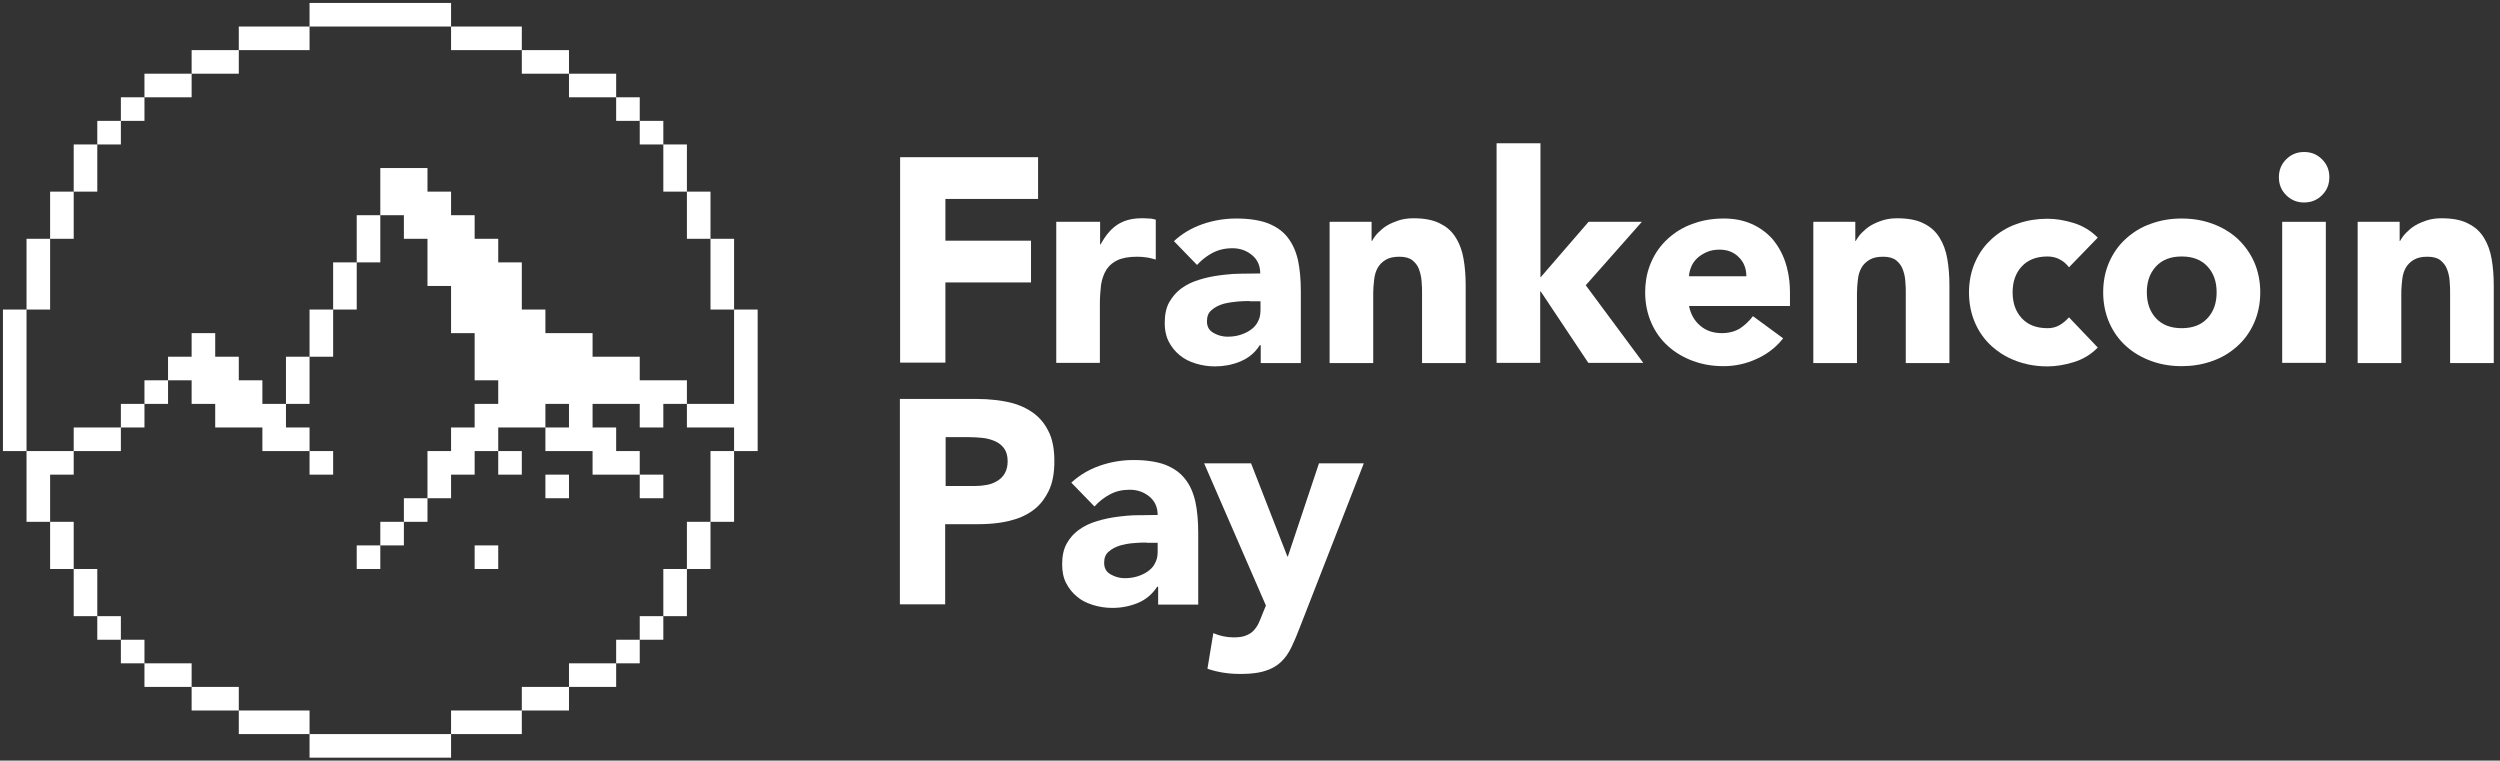 <svg width="424" height="129" viewBox="0 0 424 129" fill="none" xmlns="http://www.w3.org/2000/svg">
<rect x="0" y="0" width="424" height="129" fill="#333333" stroke="none"/>
<path d="M80.5 92.5H84.5V96.5H80.5V92.5Z" fill="white"/>
<path d="M96.5 80.5H92.5V84.5H96.5V80.5Z" fill="white"/>
<path fill-rule="evenodd" clip-rule="evenodd" d="M76.5 0.5H52.5V4.5H40.5V8.5H32.5V12.5H24.5V16.5H20.5V20.5H16.5V24.5H12.5V32.5H8.5V40.5H4.5V52.5H0.5V76.5H4.5V88.5H8.5V96.5H12.5V104.5H16.5V108.5H20.5V112.5H24.5V116.5H32.5V120.5H40.5V124.5H52.5V128.5H76.5V124.5H88.5V120.5H96.5V116.5H104.5V112.5H108.5V108.5H112.5V104.5H116.5V96.5H120.5V88.5H124.5V76.5H128.5V52.5H124.5V40.5H120.5V32.5H116.5V24.5H112.5V20.5H108.5V16.5H104.5V12.5H96.5V8.5H88.5V4.5H76.5V0.5ZM76.5 4.5V8.5H88.5V12.5H96.5V16.5H104.5V20.5H108.5V24.5H112.5V32.5H116.5V40.5H120.5V52.5H124.5V68.5H116.5V64.5H108.5V60.5H100.5V56.5H92.5V52.5H88.5V44.5H84.5V40.5H80.5V36.5H76.5V32.5H72.5V28.5H64.5V36.5H60.5V44.5H56.5V52.5H52.5V60.5H48.5V68.5H44.5V64.5H40.5V60.5H36.5V56.5H32.5V60.5H28.5V64.5H24.5V68.5H20.5V72.5H12.5V76.5H4.5V52.5H8.5V40.5H12.5V32.5H16.5V24.5H20.5V20.5H24.5V16.5H32.5V12.5H40.5V8.5H52.5V4.5H76.5ZM12.5 76.5H20.5V72.5H24.5V68.5H28.5V64.5H32.5V68.5H36.5V72.5H44.5V76.5H52.5V80.5H56.5V76.5H52.5V72.5H48.5V68.5H52.5V60.5H56.5V52.5H60.5V44.5H64.5V36.5H68.5V40.5H72.5V48.5H76.5V56.5H80.5V64.5H84.5V68.5H80.5V72.5H76.5V76.5H72.5V84.5H68.5V88.5H64.5V92.5H60.5V96.5H64.5V92.5H68.5V88.5H72.5V84.5H76.5V80.5H80.5V76.5H84.5V80.5H88.5V76.5H84.5V72.5H92.5V76.5H100.5V80.5H108.5V84.5H112.5V80.5H108.5V76.5H104.5V72.5H100.5V68.5H108.5V72.5H112.5V68.5H116.5V72.5H124.5V76.5H120.5V88.5H116.5V96.5H112.5V104.5H108.5V108.5H104.5V112.5H96.5V116.5H88.5V120.5H76.5V124.5H52.5V120.5H40.5V116.5H32.5V112.5H24.5V108.5H20.5V104.5H16.5V96.5H12.5V88.5H8.5V80.5H12.5V76.5ZM92.5 72.5H96.5V68.5H92.5V72.5Z" fill="white"/>
<path d="M261.262 24.3H253.82V61.54H261.219V49.42H261.301L269.379 61.54H278.699L268.941 48.38L278.461 37.62H269.422L261.262 47.06V24.3Z" fill="white"/>
<path d="M176.059 26.66H152.66V61.5H160.34V47.9H174.859V40.82H160.34V33.74H176.059V26.66Z" fill="white"/>
<path fill-rule="evenodd" clip-rule="evenodd" d="M165.621 67.66H152.621V102.5H160.301V88.9H165.898C166.586 88.9 167.258 88.877 167.91 88.831C169.004 88.752 170.043 88.605 171.02 88.38C172.578 88.02 173.941 87.46 175.102 86.62C175.809 86.132 176.41 85.524 176.93 84.815C177.258 84.362 177.555 83.87 177.82 83.34C178.5 81.98 178.82 80.3 178.82 78.22C178.82 76.14 178.5 74.42 177.781 73.06L177.613 72.744C177.441 72.435 177.258 72.14 177.059 71.861L176.91 71.657L176.699 71.397L176.57 71.242L176.32 70.972L175.961 70.62C175.645 70.328 175.305 70.061 174.941 69.82C173.738 69.02 172.34 68.46 170.738 68.14C170.43 68.078 170.113 68.022 169.797 67.972L169.27 67.896L168.906 67.849C167.848 67.723 166.75 67.66 165.621 67.66ZM165.461 82.42H160.379V74.14H164.301C165.02 74.14 165.781 74.18 166.578 74.26C167.379 74.34 168.102 74.54 168.738 74.82C168.855 74.872 168.969 74.928 169.078 74.988C169.191 75.049 169.301 75.114 169.402 75.184C169.746 75.42 170.047 75.708 170.301 76.06C170.496 76.334 170.645 76.646 170.742 76.997C170.848 77.363 170.898 77.77 170.898 78.22C170.898 78.585 170.863 78.926 170.797 79.241C170.719 79.616 170.594 79.956 170.422 80.26C170.102 80.82 169.699 81.22 169.18 81.54C168.887 81.721 168.582 81.876 168.254 81.998C168 82.093 167.738 82.168 167.461 82.22C167.199 82.269 166.93 82.311 166.656 82.344L166.199 82.39C165.953 82.409 165.707 82.42 165.461 82.42Z" fill="white"/>
<path fill-rule="evenodd" clip-rule="evenodd" d="M196.262 99.5H196.34L196.422 99.54V102.54H203.219V90.38C203.219 88.38 203.059 86.62 202.738 85.1C202.379 83.54 201.82 82.26 200.98 81.22C200.141 80.14 199.02 79.38 197.621 78.82C196.219 78.3 194.422 78.02 192.262 78.02C190.301 78.02 188.379 78.34 186.539 78.98C185.422 79.369 184.379 79.875 183.43 80.499C183.051 80.749 182.684 81.016 182.336 81.303C182.203 81.412 182.07 81.523 181.945 81.637L181.699 81.86L185.621 85.9C186.422 85.02 187.301 84.34 188.301 83.82C189.301 83.3 190.34 83.06 191.621 83.06C192.898 83.06 194.02 83.46 194.941 84.22C195.859 84.98 196.34 86.02 196.34 87.34C195.863 87.34 195.359 87.349 194.828 87.359L193.828 87.375L193.02 87.38C192.371 87.38 191.723 87.415 191.074 87.472C190.738 87.502 190.402 87.538 190.066 87.578L189.422 87.66C188.887 87.731 188.359 87.818 187.844 87.924C187.195 88.057 186.562 88.22 185.941 88.42C184.859 88.74 183.859 89.22 182.98 89.86L182.727 90.054L182.484 90.25C182.242 90.459 182.016 90.679 181.809 90.915C181.461 91.306 181.16 91.738 180.898 92.22C180.379 93.14 180.141 94.34 180.141 95.7C180.141 96.9 180.34 97.98 180.82 98.9C181.301 99.82 181.898 100.58 182.699 101.22C182.863 101.359 183.035 101.489 183.215 101.61C183.324 101.684 183.438 101.755 183.555 101.823C184.121 102.154 184.746 102.412 185.422 102.62C186.461 102.94 187.539 103.1 188.66 103.1C190.18 103.1 191.621 102.82 192.98 102.26C194.34 101.7 195.422 100.78 196.262 99.5ZM193.332 92.038L193.785 92.025L194.5 92.02V92.06H196.34V93.62C196.34 94.38 196.18 95.02 195.859 95.58C195.766 95.771 195.652 95.948 195.523 96.113C195.445 96.213 195.359 96.308 195.27 96.399C195.074 96.598 194.855 96.777 194.621 96.94C194.348 97.13 194.051 97.297 193.73 97.442C193.445 97.573 193.141 97.685 192.82 97.78C192.141 97.98 191.461 98.06 190.738 98.06C189.941 98.06 189.141 97.86 188.379 97.42C188.188 97.318 188.02 97.198 187.879 97.061L187.734 96.907L187.637 96.777C187.383 96.416 187.262 95.972 187.262 95.46C187.262 94.62 187.5 93.98 188.059 93.54C188.578 93.06 189.262 92.74 190.02 92.5C190.32 92.421 190.629 92.348 190.941 92.286C191.422 92.192 191.914 92.124 192.422 92.1C192.75 92.069 193.051 92.05 193.332 92.038Z" fill="white"/>
<path d="M220.461 106.38C219.98 107.66 219.5 108.78 219.02 109.78C218.539 110.78 217.98 111.58 217.262 112.26C216.539 112.94 215.66 113.46 214.578 113.78C213.891 114.009 213.059 114.157 212.09 114.235L211.652 114.265L210.875 114.294L210.301 114.3C208.379 114.3 206.539 114.02 204.781 113.42L205.781 107.38C206.898 107.86 208.059 108.1 209.219 108.1C209.66 108.1 210.062 108.076 210.422 108.021C210.719 107.976 210.984 107.91 211.219 107.82C211.492 107.715 211.746 107.598 211.977 107.458L212.086 107.388L212.305 107.23L212.434 107.119L212.539 107.02C212.758 106.801 212.949 106.567 213.117 106.309L213.273 106.061L213.422 105.78C213.66 105.3 213.898 104.7 214.141 104.06L214.699 102.7L204.219 78.58H212.18L218.34 94.38H218.422L223.699 78.58H231.301L220.461 106.38Z" fill="white"/>
<path d="M186.578 37.62V41.46H186.66C186.891 41.033 187.133 40.636 187.383 40.271C187.512 40.085 187.641 39.907 187.773 39.737C187.902 39.576 188.031 39.422 188.164 39.275C188.57 38.826 189 38.447 189.461 38.14C189.969 37.801 190.539 37.533 191.172 37.345C191.883 37.132 192.672 37.02 193.539 37.02C193.98 37.02 194.379 37.02 194.82 37.06C194.949 37.06 195.07 37.067 195.188 37.079L195.387 37.107L195.645 37.158C195.77 37.187 195.891 37.221 196.02 37.26V44.02C195.711 43.925 195.402 43.843 195.094 43.776L194.871 43.73L194.543 43.672L194.461 43.66C193.941 43.58 193.422 43.54 192.859 43.54C191.461 43.54 190.34 43.74 189.5 44.14C189.148 44.307 188.84 44.502 188.566 44.721C188.188 45.028 187.875 45.384 187.621 45.78C187.18 46.5 186.898 47.34 186.738 48.3C186.621 49.3 186.539 50.38 186.539 51.54V61.54H179.141V37.62H186.578Z" fill="white"/>
<path fill-rule="evenodd" clip-rule="evenodd" d="M213.66 58.54H213.738L213.82 58.58V61.58H220.621V49.42C220.621 47.42 220.461 45.66 220.141 44.14C219.781 42.58 219.219 41.34 218.379 40.26C217.539 39.18 216.422 38.42 215.02 37.86C213.621 37.34 211.82 37.06 209.66 37.06C207.699 37.06 205.781 37.38 203.941 38.02C202.102 38.66 200.461 39.62 199.102 40.9L203.02 44.94L203.219 44.727L203.652 44.301C203.953 44.024 204.266 43.77 204.59 43.539C204.945 43.287 205.312 43.062 205.699 42.86C206.039 42.684 206.391 42.54 206.754 42.426C207.469 42.205 208.227 42.1 209.02 42.1C209.605 42.1 210.16 42.184 210.676 42.348L211.023 42.471C211.172 42.532 211.316 42.599 211.461 42.674C211.773 42.836 212.066 43.032 212.34 43.26C213.262 44.02 213.738 45.06 213.738 46.38L212.535 46.393L212.238 46.398C211.656 46.409 211.051 46.42 210.422 46.42C209.52 46.42 208.621 46.487 207.723 46.589L206.82 46.7C205.621 46.86 204.461 47.1 203.34 47.46C202.262 47.78 201.262 48.26 200.379 48.9C199.91 49.242 199.496 49.63 199.137 50.058C198.82 50.43 198.543 50.832 198.301 51.26C197.781 52.18 197.539 53.38 197.539 54.74C197.539 54.945 197.543 55.146 197.555 55.344L197.586 55.719C197.629 56.128 197.703 56.52 197.809 56.893C197.91 57.261 198.047 57.611 198.219 57.94C198.699 58.86 199.301 59.62 200.102 60.26C200.859 60.9 201.781 61.34 202.82 61.66C203.859 61.98 204.941 62.14 206.059 62.14C206.43 62.14 206.797 62.123 207.156 62.09C207.512 62.057 207.863 62.008 208.211 61.943L208.723 61.835C209.289 61.701 209.84 61.523 210.379 61.3C210.906 61.082 211.398 60.81 211.852 60.484C212.562 59.971 213.172 59.322 213.66 58.54ZM209.859 51.14C210.699 51.06 211.379 51.06 211.941 51.06V51.1H213.781V52.66C213.781 53.097 213.727 53.494 213.621 53.86L213.527 54.138C213.465 54.306 213.391 54.466 213.301 54.62C213.02 55.18 212.578 55.62 212.059 55.98C211.539 56.34 210.941 56.62 210.262 56.82C209.621 57.02 208.898 57.1 208.18 57.1L207.973 57.096C207.832 57.09 207.691 57.077 207.551 57.058C207.355 57.032 207.16 56.992 206.965 56.94C206.82 56.901 206.68 56.855 206.539 56.802L206.293 56.701L206.098 56.61L205.82 56.46C205.059 56.06 204.699 55.38 204.699 54.5C204.699 53.66 204.941 53.02 205.5 52.58C206.02 52.1 206.699 51.78 207.461 51.54L207.922 51.429C208.188 51.371 208.457 51.321 208.734 51.279C209.102 51.221 209.477 51.176 209.859 51.14Z" fill="white"/>
<path d="M225.539 37.62H232.621V40.86H232.699C232.82 40.64 232.961 40.409 233.129 40.179C233.293 39.95 233.48 39.72 233.699 39.5C234.141 39.06 234.621 38.62 235.219 38.26C235.82 37.9 236.5 37.62 237.219 37.38C237.547 37.277 237.879 37.196 238.227 37.137C238.688 37.059 239.176 37.02 239.699 37.02C241.578 37.02 243.059 37.3 244.219 37.9C244.465 38.019 244.699 38.15 244.922 38.291L245.109 38.412L245.273 38.529L245.496 38.699C245.785 38.931 246.047 39.185 246.285 39.461C246.512 39.721 246.715 40.001 246.898 40.3C247.25 40.872 247.543 41.481 247.773 42.146C247.965 42.69 248.113 43.27 248.219 43.9C248.461 45.26 248.578 46.78 248.578 48.38V61.58H241.18V49.86C241.18 49.513 241.18 49.156 241.168 48.788C241.16 48.435 241.141 48.072 241.102 47.7C241.086 47.466 241.062 47.236 241.023 47.011C240.945 46.542 240.82 46.092 240.66 45.66C240.512 45.261 240.301 44.925 240.047 44.631L239.844 44.418L239.715 44.295L239.539 44.14C239.02 43.74 238.301 43.54 237.34 43.54C236.379 43.54 235.621 43.7 235.02 44.06C234.422 44.42 233.98 44.86 233.66 45.42C233.34 45.98 233.141 46.66 233.059 47.38C233.016 47.79 232.969 48.213 232.938 48.649C232.914 48.979 232.898 49.316 232.898 49.66V61.58H225.5V37.66L225.539 37.62Z" fill="white"/>
<path fill-rule="evenodd" clip-rule="evenodd" d="M300.746 59.113C299.914 59.815 298.98 60.398 297.941 60.86C296.141 61.7 294.262 62.1 292.34 62.1C290.422 62.1 288.781 61.82 287.141 61.22C285.5 60.62 284.102 59.78 282.898 58.7C281.699 57.62 280.738 56.3 280.059 54.74C279.379 53.18 279.02 51.46 279.02 49.58C279.02 48.841 279.074 48.12 279.184 47.425L279.258 46.998L279.309 46.731L279.449 46.142L279.625 45.556C279.75 45.164 279.895 44.785 280.059 44.42C280.738 42.86 281.699 41.54 282.898 40.46C284.102 39.38 285.5 38.5 287.141 37.94C288.781 37.34 290.5 37.06 292.34 37.06C294.059 37.06 295.578 37.34 296.98 37.94C298.379 38.54 299.539 39.38 300.539 40.46C301.5 41.58 302.262 42.9 302.781 44.42C302.973 44.992 303.129 45.586 303.25 46.201L303.34 46.69C303.395 46.996 303.438 47.306 303.473 47.622C303.543 48.254 303.578 48.907 303.578 49.58V51.9H286.461C286.738 53.3 287.379 54.42 288.379 55.26C289.379 56.1 290.578 56.5 292.02 56.5C293.219 56.5 294.262 56.22 295.102 55.7C295.516 55.424 295.902 55.119 296.262 54.779C296.633 54.431 296.977 54.046 297.301 53.62L302.422 57.38C301.914 58.022 301.355 58.599 300.746 59.113ZM296.18 46.86C296.18 45.62 295.82 44.54 294.941 43.66C294.102 42.78 292.98 42.34 291.66 42.34C290.859 42.34 290.102 42.46 289.5 42.74C288.859 43.02 288.34 43.34 287.898 43.74C287.461 44.14 287.102 44.62 286.859 45.18C286.773 45.378 286.699 45.577 286.637 45.775L286.555 46.105C286.527 46.216 286.508 46.327 286.492 46.438C286.473 46.578 286.461 46.719 286.461 46.86H296.18Z" fill="white"/>
<path d="M314.66 37.62H307.578L307.539 37.66V61.58H314.941V49.66C314.941 48.86 315.02 48.1 315.102 47.38C315.18 46.66 315.379 45.98 315.699 45.42C316.02 44.86 316.461 44.42 317.059 44.06C317.66 43.7 318.422 43.54 319.379 43.54C320.34 43.54 321.059 43.74 321.578 44.14C322.059 44.54 322.461 45.02 322.699 45.66C322.941 46.3 323.102 46.98 323.141 47.7C323.18 48.072 323.199 48.433 323.211 48.785L323.219 49.371V61.58H330.621V48.38C330.621 46.78 330.5 45.26 330.262 43.9C330.02 42.5 329.578 41.3 328.941 40.3C328.301 39.26 327.422 38.46 326.262 37.9C325.766 37.643 325.211 37.444 324.59 37.301C324.164 37.205 323.711 37.133 323.227 37.087C322.762 37.042 322.266 37.02 321.738 37.02C321.438 37.02 321.152 37.033 320.875 37.058L320.578 37.091L320.227 37.145C319.895 37.203 319.574 37.281 319.262 37.38C318.539 37.62 317.859 37.9 317.262 38.26C316.66 38.62 316.18 39.06 315.738 39.5C315.641 39.599 315.547 39.701 315.461 39.803C315.309 39.978 315.176 40.157 315.059 40.334L314.871 40.628L314.738 40.86H314.66V37.62Z" fill="white"/>
<path d="M350.297 44.665L350.016 44.434C349.895 44.342 349.766 44.255 349.633 44.171L349.379 44.02C349.281 43.965 349.18 43.914 349.078 43.869L348.801 43.757C348.66 43.705 348.516 43.662 348.367 43.626C348.012 43.54 347.641 43.5 347.262 43.5C345.379 43.5 343.941 44.06 342.898 45.18C341.859 46.3 341.34 47.74 341.34 49.58C341.34 51.42 341.859 52.86 342.898 53.98C343.941 55.1 345.379 55.66 347.262 55.66C347.414 55.66 347.559 55.653 347.699 55.64L347.902 55.618C348.062 55.595 348.223 55.564 348.375 55.524L348.469 55.499C348.793 55.404 349.098 55.27 349.379 55.1C349.98 54.74 350.461 54.3 350.898 53.82L355.781 58.94C354.621 60.14 353.262 60.94 351.699 61.42C350.141 61.9 348.66 62.14 347.262 62.14C346.129 62.14 345.039 62.033 343.984 61.811C343.328 61.673 342.688 61.49 342.059 61.26C341.086 60.904 340.195 60.462 339.383 59.937C338.828 59.577 338.309 59.178 337.82 58.74C336.621 57.66 335.66 56.34 334.98 54.78C334.301 53.22 333.941 51.5 333.941 49.62C333.941 47.74 334.301 45.98 334.98 44.46C335.359 43.589 335.824 42.794 336.371 42.072C336.805 41.502 337.289 40.977 337.82 40.5C339.02 39.42 340.422 38.54 342.059 37.98C342.297 37.894 342.535 37.813 342.773 37.74L343.234 37.608C343.727 37.476 344.227 37.371 344.734 37.291C345.555 37.162 346.395 37.1 347.262 37.1C348.66 37.1 350.141 37.34 351.699 37.82C353.262 38.3 354.621 39.14 355.781 40.3L350.898 45.34C350.828 45.24 350.754 45.144 350.672 45.05C350.559 44.916 350.434 44.788 350.297 44.665Z" fill="white"/>
<path fill-rule="evenodd" clip-rule="evenodd" d="M357.738 44.42C357.059 45.94 356.699 47.66 356.699 49.58C356.699 51.46 357.059 53.18 357.738 54.74C358.422 56.3 359.379 57.62 360.578 58.7C360.762 58.866 360.953 59.026 361.145 59.18C361.438 59.414 361.742 59.635 362.059 59.843C362.426 60.085 362.812 60.31 363.215 60.517C363.723 60.779 364.258 61.014 364.82 61.22C365.738 61.556 366.68 61.791 367.652 61.934C368.078 61.996 368.508 62.04 368.945 62.067L369.297 62.085C369.535 62.095 369.777 62.1 370.02 62.1C370.457 62.1 370.887 62.084 371.312 62.052C371.848 62.012 372.371 61.945 372.883 61.852L373.34 61.761C373.539 61.719 373.734 61.673 373.926 61.623C374.363 61.51 374.793 61.376 375.219 61.22C376.859 60.66 378.262 59.78 379.461 58.7C380.043 58.176 380.566 57.597 381.031 56.96C381.523 56.284 381.949 55.544 382.301 54.74C382.98 53.22 383.34 51.46 383.34 49.58C383.34 47.7 382.98 45.98 382.301 44.42C381.859 43.429 381.297 42.524 380.629 41.704C380.438 41.471 380.238 41.244 380.031 41.025C379.848 40.831 379.656 40.643 379.461 40.46C378.262 39.38 376.859 38.54 375.219 37.94C374.965 37.847 374.707 37.761 374.449 37.683C373.961 37.537 373.469 37.418 372.969 37.324L372.492 37.243L371.855 37.159C371.258 37.093 370.645 37.06 370.02 37.06C368.18 37.06 366.461 37.34 364.82 37.94C363.18 38.5 361.781 39.38 360.578 40.46C359.379 41.54 358.422 42.86 357.738 44.42ZM365.66 53.98C364.621 52.86 364.102 51.38 364.102 49.58C364.102 48.77 364.203 48.038 364.402 47.376C364.66 46.534 365.078 45.807 365.66 45.18C366.699 44.06 368.141 43.5 370.02 43.5C371.898 43.5 373.34 44.06 374.379 45.18C375.422 46.3 375.941 47.74 375.941 49.58C375.941 51.42 375.422 52.86 374.379 53.98C373.34 55.1 371.898 55.66 370.02 55.66C368.141 55.66 366.699 55.1 365.66 53.98Z" fill="white"/>
<path d="M386.5 30.06C386.5 29.44 386.605 28.874 386.824 28.355C387.031 27.87 387.332 27.426 387.738 27.02C388.578 26.18 389.578 25.78 390.781 25.78C391.352 25.78 391.875 25.87 392.359 26.055C392.461 26.093 392.559 26.136 392.656 26.182L392.938 26.331C393.25 26.514 393.543 26.743 393.82 27.02C394.66 27.86 395.059 28.86 395.059 30.06C395.059 30.518 395 30.947 394.883 31.349C394.691 32 394.34 32.581 393.82 33.1C392.98 33.94 391.98 34.34 390.781 34.34C389.578 34.34 388.578 33.94 387.738 33.1C386.898 32.26 386.5 31.26 386.5 30.06Z" fill="white"/>
<path d="M387.059 37.62H394.461V61.54H387.059V37.62Z" fill="white"/>
<path d="M406.98 37.62H399.898L399.859 37.66V61.58H407.262V49.66L407.266 49.291C407.285 48.626 407.352 47.989 407.422 47.38C407.449 47.119 407.492 46.863 407.555 46.616L407.672 46.205C407.766 45.925 407.883 45.661 408.02 45.42C408.34 44.86 408.781 44.42 409.379 44.06C409.98 43.7 410.738 43.54 411.699 43.54C412.66 43.54 413.379 43.74 413.898 44.14C414.379 44.54 414.781 45.02 415.02 45.66C415.262 46.3 415.422 46.98 415.461 47.7C415.539 48.46 415.539 49.18 415.539 49.86V61.58H422.941V48.38C422.941 46.78 422.82 45.26 422.578 43.9C422.34 42.5 421.898 41.34 421.262 40.3C421.047 39.951 420.805 39.629 420.535 39.334C420.297 39.077 420.039 38.84 419.758 38.624C419.402 38.349 419.008 38.108 418.578 37.9C417.422 37.3 415.941 37.02 414.059 37.02C413.141 37.02 412.34 37.14 411.578 37.38C411.27 37.483 410.969 37.593 410.676 37.714C410.289 37.875 409.922 38.054 409.578 38.26C408.98 38.62 408.5 39.06 408.059 39.5C407.621 39.94 407.301 40.42 407.059 40.86H406.98V37.62Z" fill="white"/>
</svg>
